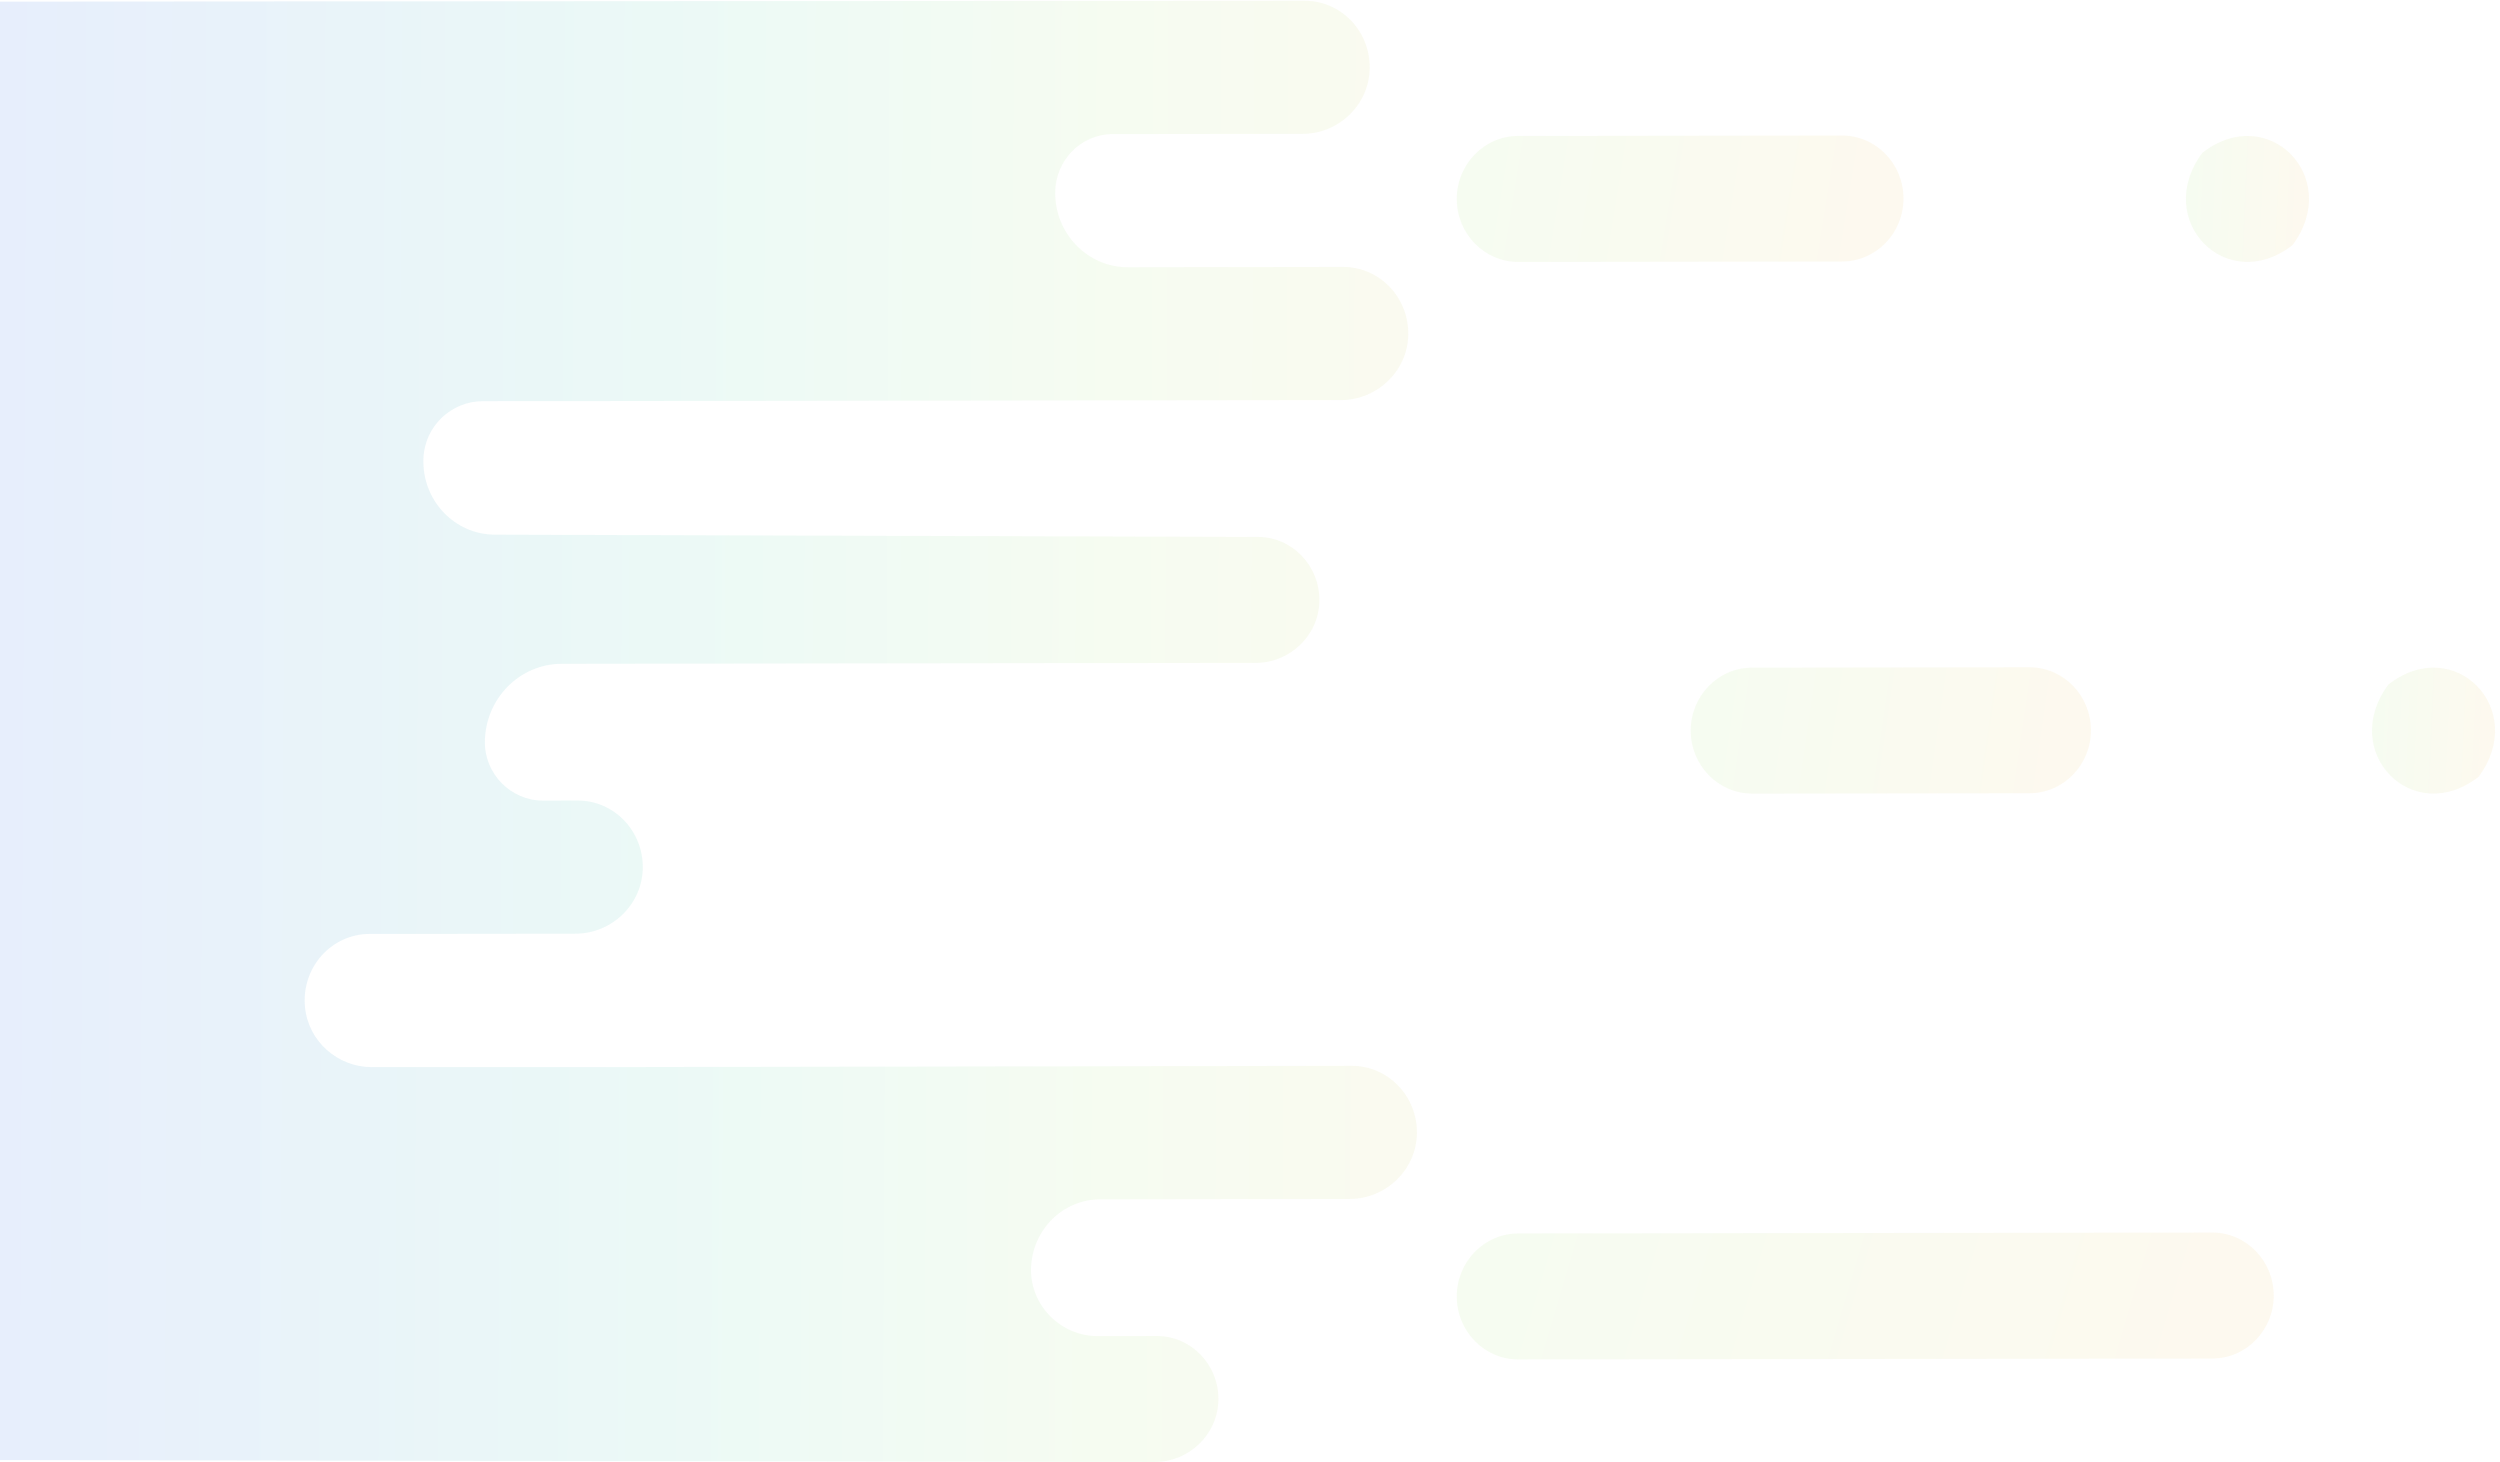 <svg width="171" height="100" viewBox="0 0 171 100" fill="none" xmlns="http://www.w3.org/2000/svg">
<path d="M99.643 13.614C99.647 15.993 101.533 17.921 103.857 17.917L125.995 17.887C128.32 17.883 130.203 15.952 130.199 13.573C130.196 11.193 128.309 9.266 125.985 9.269L103.847 9.298C101.522 9.301 99.641 11.234 99.643 13.614Z" fill="url(#paint0_linear_29_4861)" fill-opacity="0.1"/>
<path d="M115.645 49.98C115.648 52.359 117.535 54.286 119.859 54.283L138.816 54.258C141.14 54.254 143.023 52.323 143.02 49.944C143.016 47.565 141.13 45.637 138.805 45.641L119.849 45.666C117.524 45.667 115.641 47.6 115.645 49.98Z" fill="url(#paint1_linear_29_4861)" fill-opacity="0.1"/>
<path d="M155.523 88.61C155.52 86.231 153.634 84.303 151.309 84.306L103.846 84.369C101.522 84.373 99.639 86.304 99.642 88.683C99.646 91.062 101.532 92.99 103.857 92.986L151.32 92.924C153.644 92.92 155.527 90.989 155.523 88.61Z" fill="url(#paint2_linear_29_4861)" fill-opacity="0.1"/>
<path d="M150.638 10.457C147.213 15.072 152.312 20.279 156.813 16.761C160.24 12.143 155.139 6.937 150.638 10.457Z" fill="url(#paint3_linear_29_4861)" fill-opacity="0.1"/>
<path d="M163.366 46.823C159.941 51.438 165.04 56.645 169.541 53.127C172.966 48.509 167.867 43.303 163.366 46.823Z" fill="url(#paint4_linear_29_4861)" fill-opacity="0.1"/>
<path d="M-3.819 0.047C-4.436 -2.482 -3.226 97.358 -3.819 100C-3.148 99.945 -0.161 99.866 -0.161 99.866L78.992 100C81.311 99.996 83.296 98.137 83.338 95.766C83.38 93.348 81.474 91.381 79.124 91.384L75.061 91.388C72.587 91.392 70.473 89.319 70.523 86.783C70.577 84.156 72.674 82.035 75.254 82.035L92.314 82.01C94.772 82.01 96.881 80.038 96.918 77.523C96.951 74.974 94.943 72.902 92.462 72.902L40.643 72.991L25.432 72.991C23.113 72.995 21.082 71.239 20.861 68.874C20.607 66.166 22.676 63.887 25.272 63.881L39.362 63.865C41.821 63.862 43.929 61.893 43.966 59.378C44.002 56.829 41.991 54.752 39.514 54.757L37.125 54.761C34.962 54.761 33.147 52.953 33.165 50.741C33.194 47.792 35.532 45.41 38.42 45.404L47.132 45.392L85.892 45.342C88.215 45.342 90.214 43.478 90.245 41.099C90.278 38.69 88.378 36.726 86.031 36.726L46.042 36.608L33.841 36.571C31.077 36.562 28.848 34.208 28.963 31.349C29.048 29.153 30.868 27.447 33.013 27.441L43.238 27.429L91.725 27.366C94.178 27.366 96.292 25.394 96.325 22.879C96.361 20.331 94.355 18.258 91.872 18.258L77.152 18.28C74.407 18.283 72.18 16.009 72.175 13.2C72.175 12.09 72.613 11.085 73.323 10.353C74.035 9.625 75.014 9.175 76.099 9.172L89.1 9.155C91.549 9.155 93.646 7.192 93.687 4.681C93.733 2.128 91.721 0.047 89.235 0.051L-3.739 0.113C-3.739 0.094 -3.739 0.069 -3.739 0.051L-3.819 0.047Z" fill="url(#paint5_linear_29_4861)" fill-opacity="0.1"/>
<defs>
<linearGradient id="paint0_linear_29_4861" x1="128.584" y1="17.462" x2="-0.241" y2="-3.404" gradientUnits="userSpaceOnUse">
<stop stop-color="#F2C964"/>
<stop offset="0.219" stop-color="#A9E479"/>
<stop offset="0.418" stop-color="#3DCAAC"/>
<stop offset="1" stop-color="#999999"/>
<stop offset="1" stop-color="#0130FC"/>
</linearGradient>
<linearGradient id="paint1_linear_29_4861" x1="141.572" y1="53.828" x2="25.579" y2="36.986" gradientUnits="userSpaceOnUse">
<stop stop-color="#F2C964"/>
<stop offset="0.219" stop-color="#A9E479"/>
<stop offset="0.418" stop-color="#3DCAAC"/>
<stop offset="1" stop-color="#999999"/>
<stop offset="1" stop-color="#0130FC"/>
</linearGradient>
<linearGradient id="paint2_linear_29_4861" x1="152.569" y1="92.529" x2="-69.836" y2="26.895" gradientUnits="userSpaceOnUse">
<stop stop-color="#F2C964"/>
<stop offset="0.219" stop-color="#A9E479"/>
<stop offset="0.418" stop-color="#3DCAAC"/>
<stop offset="1" stop-color="#999999"/>
<stop offset="1" stop-color="#0130FC"/>
</linearGradient>
<linearGradient id="paint3_linear_29_4861" x1="157.491" y1="17.463" x2="121.139" y2="15.835" gradientUnits="userSpaceOnUse">
<stop stop-color="#F2C964"/>
<stop offset="0.219" stop-color="#A9E479"/>
<stop offset="0.418" stop-color="#3DCAAC"/>
<stop offset="1" stop-color="#999999"/>
<stop offset="1" stop-color="#0130FC"/>
</linearGradient>
<linearGradient id="paint4_linear_29_4861" x1="170.217" y1="53.829" x2="133.868" y2="52.201" gradientUnits="userSpaceOnUse">
<stop stop-color="#F2C964"/>
<stop offset="0.219" stop-color="#A9E479"/>
<stop offset="0.418" stop-color="#3DCAAC"/>
<stop offset="1" stop-color="#999999"/>
<stop offset="1" stop-color="#0130FC"/>
</linearGradient>
<linearGradient id="paint5_linear_29_4861" x1="109.591" y1="45.397" x2="-44.036" y2="44.67" gradientUnits="userSpaceOnUse">
<stop stop-color="#F2C964"/>
<stop offset="0.219" stop-color="#A9E479"/>
<stop offset="0.418" stop-color="#3DCAAC"/>
<stop offset="0.828" stop-color="#0130FC"/>
<stop offset="1" stop-color="#999999"/>
</linearGradient>
</defs>
</svg>
